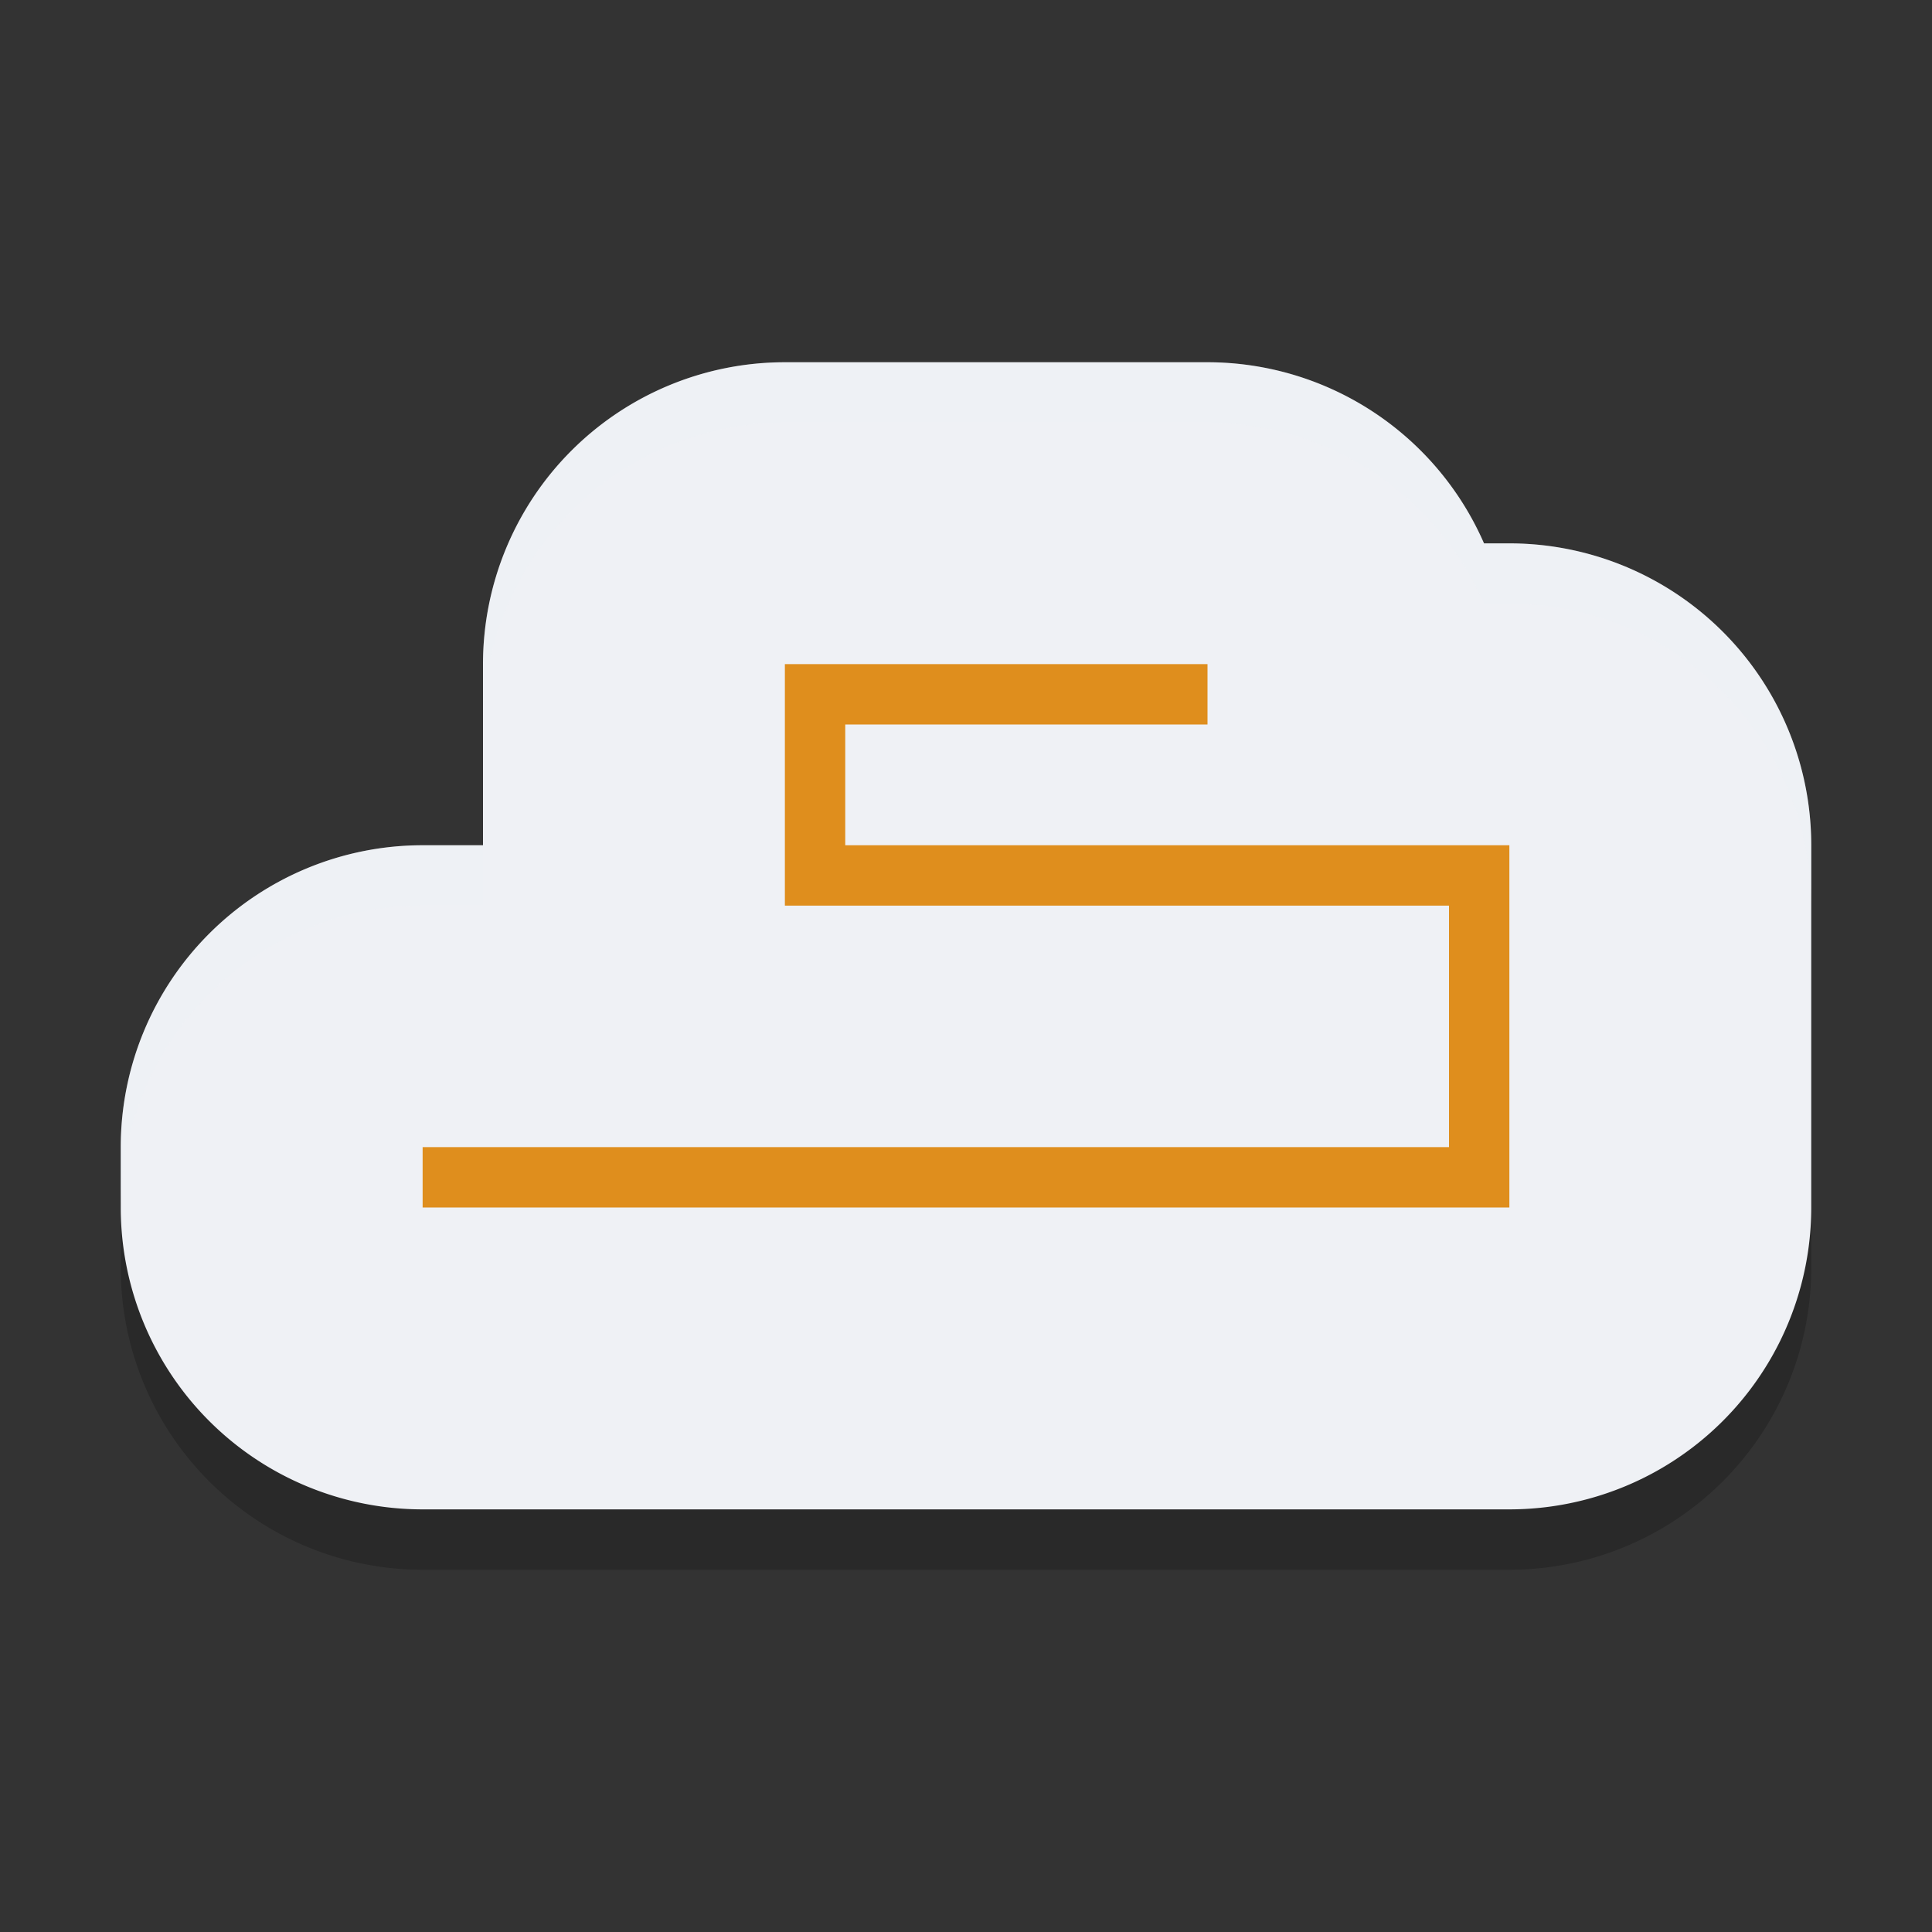 <svg xmlns="http://www.w3.org/2000/svg" width="32" height="32" version="1">
 <rect width="100%" height="100%" fill="#333333" stroke="none"/>
 <path style="opacity:0.2" d="m 13,7 a 5,5 0 0 0 -5,5 v 3 H 7 a 5,5 0 0 0 -5,5 v 1 a 5,5 0 0 0 5,5 h 18 a 5,5 0 0 0 5,-5 V 15 A 5,5 0 0 0 25,10 H 24.58 A 5,5 0 0 0 20,7 Z"/>
 <path style="fill:#eff1f5" d="m 13,6 a 5,5 0 0 0 -5,5 v 3 H 7 a 5,5 0 0 0 -5,5 v 1 a 5,5 0 0 0 5,5 h 18 a 5,5 0 0 0 5,-5 V 14 A 5,5 0 0 0 25,9 H 24.58 A 5,5 0 0 0 20,6 Z"/>
 <path style="fill:#df8e1d" d="m 13,11 v 4 h 11 v 4 H 7 v 1 H 25 V 14 H 14 v -2 h 6 v -1 z"/>
 <path style="opacity:0.2;fill:#eff1f5" d="M 13 6 A 5 5 0 0 0 8 11 L 8 12 A 5 5 0 0 1 13 7 L 20 7 A 5 5 0 0 1 24.58 10 L 25 10 A 5 5 0 0 1 30 15 L 30 14 A 5 5 0 0 0 25 9 L 24.58 9 A 5 5 0 0 0 20 6 L 13 6 z M 7 14 A 5 5 0 0 0 2 19 L 2 20 A 5 5 0 0 1 7 15 L 8 15 L 8 14 L 7 14 z"/>
</svg>
